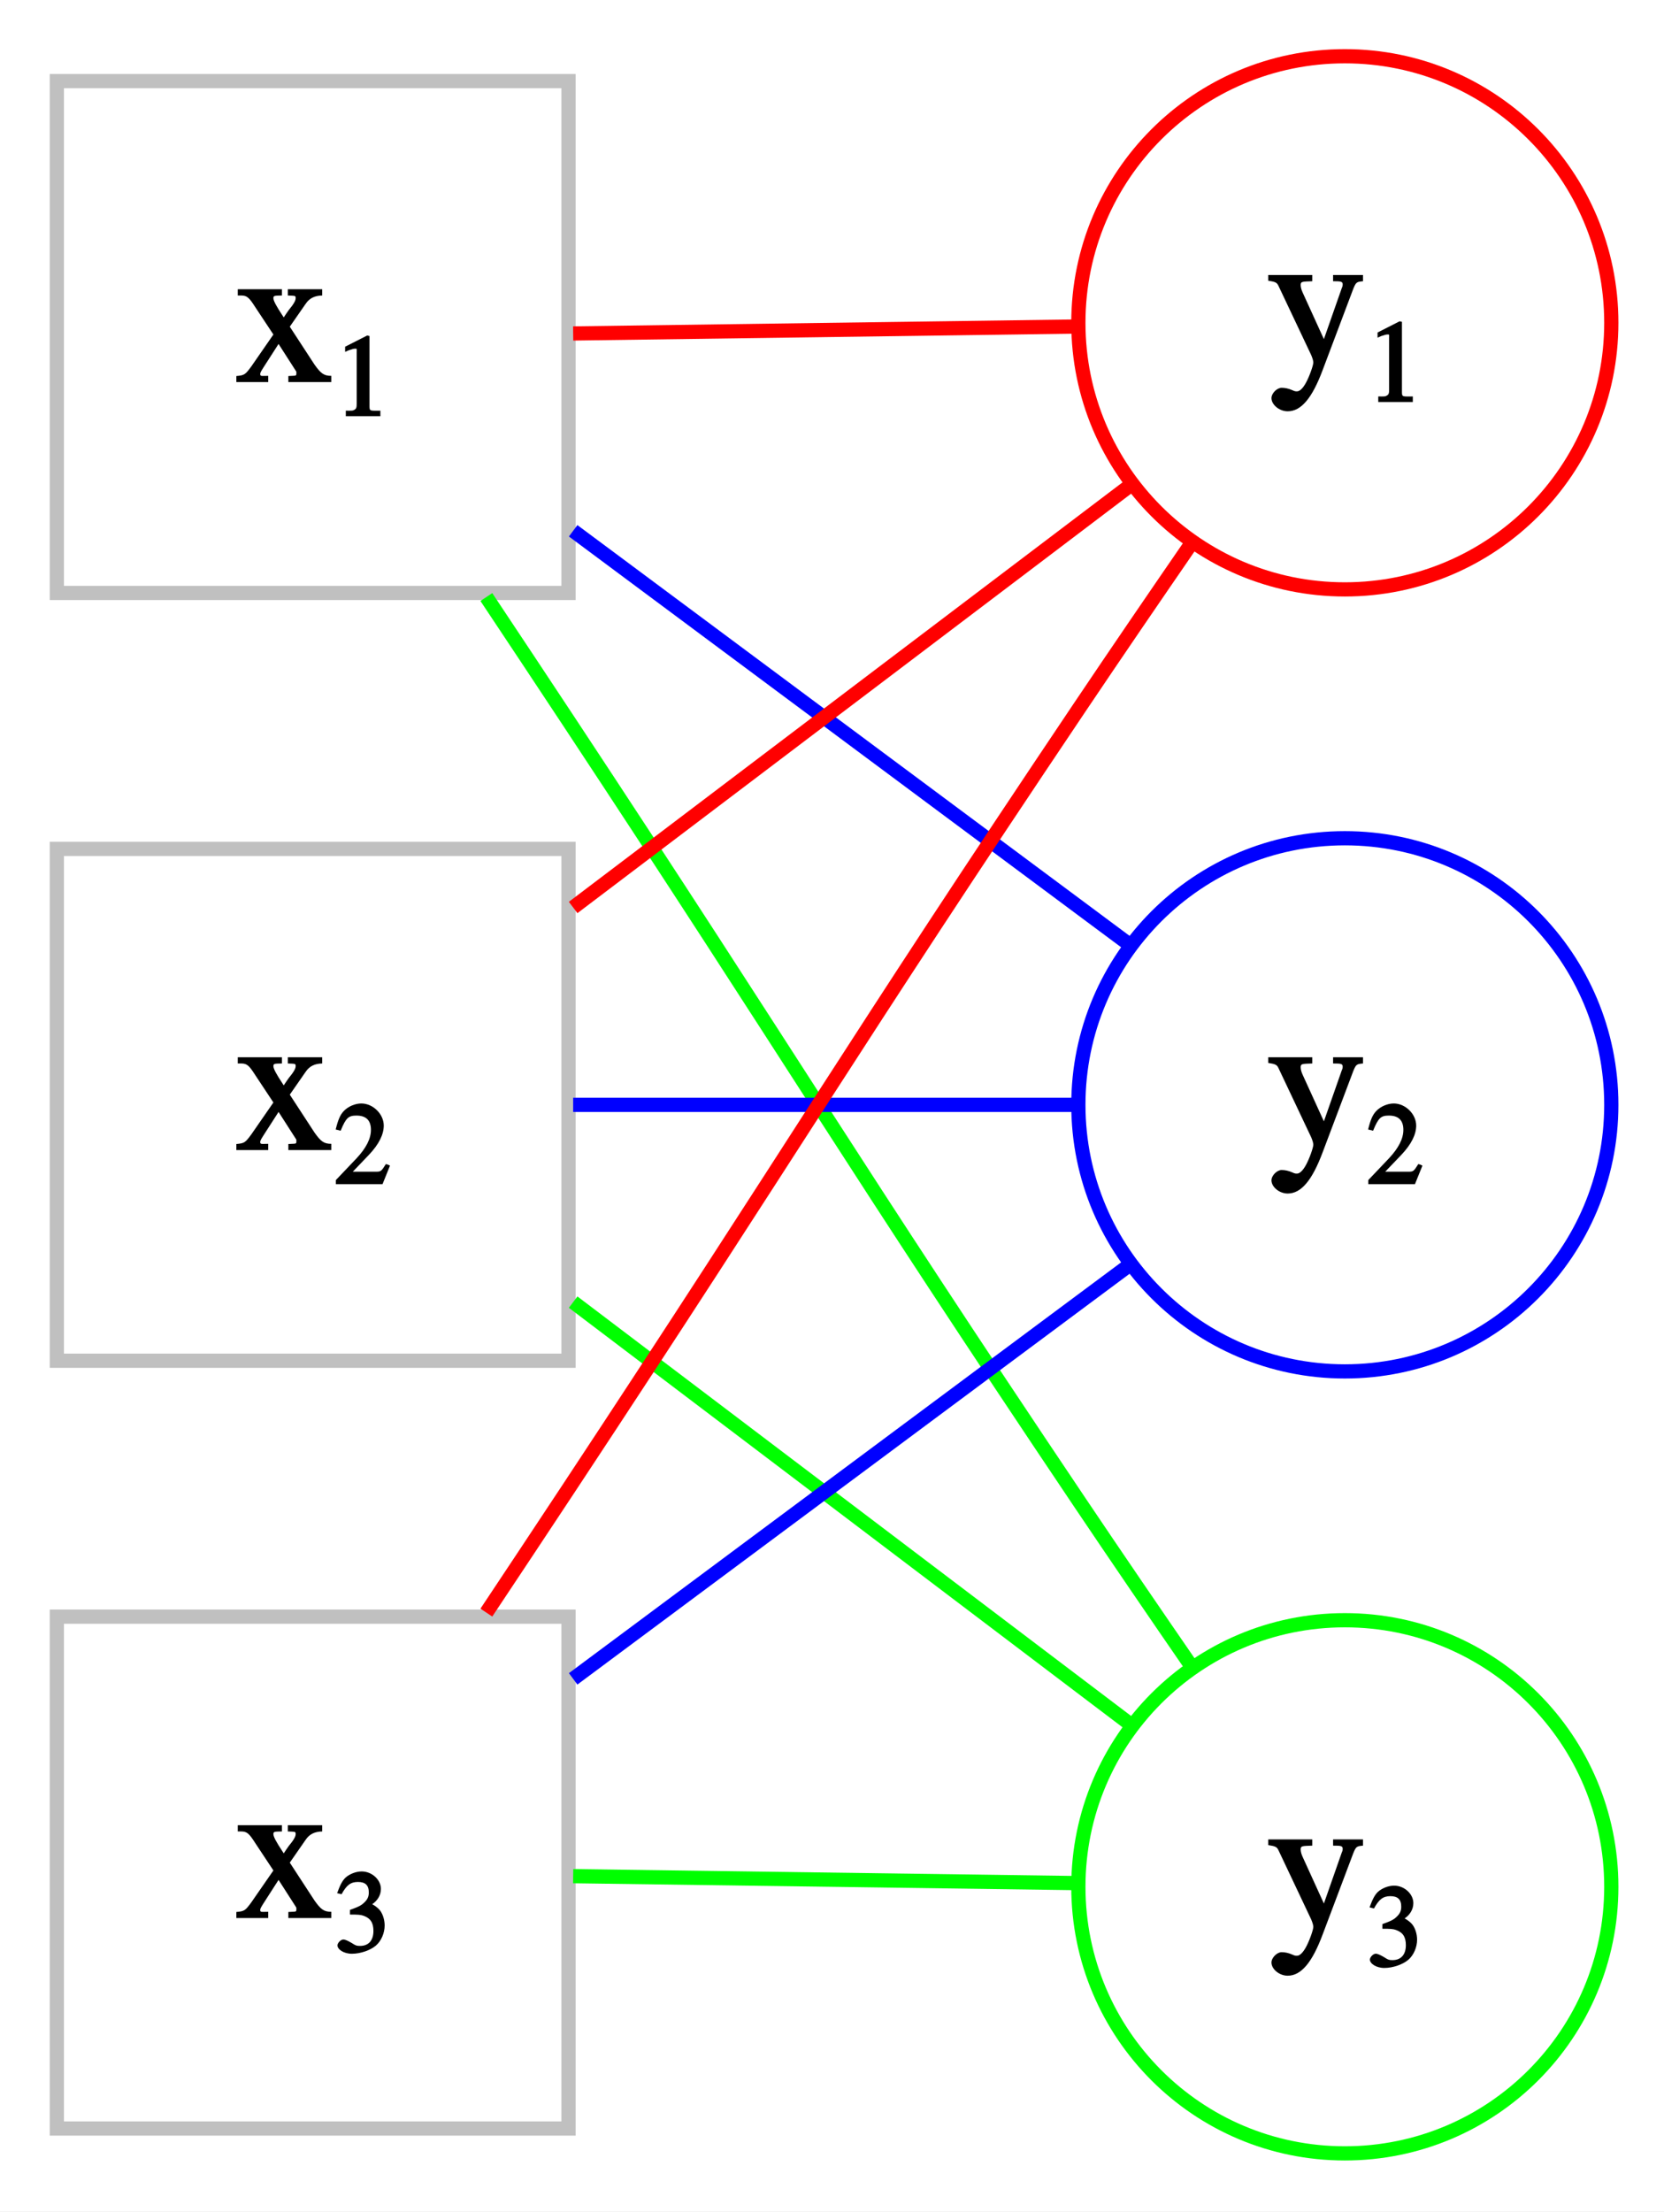 <?xml version="1.0" encoding="UTF-8"?>
<svg xmlns="http://www.w3.org/2000/svg" xmlns:xlink="http://www.w3.org/1999/xlink" width="146pt" height="194pt" viewBox="0 0 146 194" version="1.1">
<rect x="0" y="0" width="146" height="194" fill="#333333" stroke="none"/>
<defs>
<g>
<symbol overflow="visible" id="glyph0-0">
<path style="stroke:none;" d=""/>
</symbol>
<symbol overflow="visible" id="glyph0-1">
<path style="stroke:none;" d="M 8.484 -0.141 L 8.484 -0.547 C 7.828 -0.547 7.562 -0.766 7.016 -1.531 L 4.844 -4.859 L 6.234 -6.859 C 6.562 -7.344 7 -7.578 7.688 -7.594 L 7.688 -8.141 L 4.672 -8.141 L 4.672 -7.594 C 5.328 -7.562 5.359 -7.594 5.359 -7.359 C 5.359 -7.141 5.188 -6.844 4.75 -6.312 C 4.672 -6.203 4.453 -5.891 4.312 -5.672 L 4.172 -5.891 C 3.688 -6.625 3.406 -7.125 3.406 -7.359 C 3.406 -7.594 3.516 -7.578 4.156 -7.594 L 4.156 -8.141 L 0.281 -8.141 L 0.281 -7.594 L 0.578 -7.594 C 1.094 -7.594 1.281 -7.406 1.812 -6.578 L 3.406 -4.172 L 1.469 -1.375 C 0.938 -0.656 0.875 -0.594 0.156 -0.531 L 0.156 0 L 2.953 0 L 2.953 -0.547 C 2.344 -0.547 2.25 -0.484 2.25 -0.719 C 2.25 -0.828 2.344 -0.984 2.562 -1.328 L 3.859 -3.344 L 5.344 -1.031 C 5.422 -0.922 5.422 -0.922 5.422 -0.828 C 5.422 -0.5 5.438 -0.578 4.719 -0.531 L 4.719 0 L 8.484 0 Z M 8.484 -0.141 "/>
</symbol>
<symbol overflow="visible" id="glyph0-2">
<path style="stroke:none;" d="M 8.422 -7.734 L 8.422 -8.141 L 5.797 -8.141 L 5.797 -7.594 C 6.5 -7.594 6.641 -7.578 6.641 -7.297 C 6.641 -7.234 6.625 -7.125 6.562 -7 L 4.875 -2.188 L 5.141 -2.188 L 3.125 -6.609 C 3.016 -6.844 2.953 -7.078 2.953 -7.266 C 2.953 -7.578 3.094 -7.562 3.969 -7.594 L 3.969 -8.141 L 0.109 -8.141 L 0.109 -7.641 C 0.703 -7.547 0.859 -7.5 1 -7.203 L 3.875 -1.125 C 4 -0.828 4.062 -0.609 4.062 -0.469 C 4.062 -0.203 3.703 0.797 3.406 1.328 C 3.156 1.781 2.875 2.062 2.641 2.062 C 2.531 2.062 2.469 2.078 2.203 1.953 C 1.875 1.812 1.578 1.75 1.281 1.75 C 0.875 1.75 0.391 2.234 0.391 2.656 C 0.391 3.234 1.078 3.812 1.812 3.812 C 2.984 3.812 3.953 2.688 4.891 0.172 L 7.578 -6.953 C 7.812 -7.516 7.875 -7.547 8.422 -7.594 Z M 8.422 -7.734 "/>
</symbol>
<symbol overflow="visible" id="glyph1-0">
<path style="stroke:none;" d=""/>
</symbol>
<symbol overflow="visible" id="glyph1-1">
<path style="stroke:none;" d="M 4.062 -0.156 L 4.062 -0.484 C 3.141 -0.484 3.109 -0.422 3.109 -0.906 L 3.109 -7.031 L 2.906 -7.078 L 0.969 -6.094 L 0.969 -5.641 C 1.234 -5.75 1.422 -5.844 1.344 -5.797 C 1.562 -5.875 1.734 -5.922 1.828 -5.922 C 2.031 -5.922 1.984 -5.938 1.984 -5.609 L 1.984 -1.094 C 1.984 -0.766 1.953 -0.656 1.781 -0.562 C 1.641 -0.469 1.594 -0.484 1.031 -0.484 L 1.031 0 L 4.062 0 Z M 4.062 -0.156 "/>
</symbol>
<symbol overflow="visible" id="glyph1-2">
<path style="stroke:none;" d="M 4.75 -1.703 L 4.547 -1.766 C 4.141 -1.125 4.109 -1.094 3.672 -1.094 L 1.641 -1.094 L 3.047 -2.562 C 3.938 -3.5 4.359 -4.359 4.359 -5.141 C 4.359 -6.141 3.422 -7.078 2.391 -7.078 C 1.844 -7.078 1.219 -6.812 0.844 -6.406 C 0.531 -6.078 0.344 -5.625 0.141 -4.797 L 0.578 -4.688 C 1.047 -5.844 1.281 -6.016 1.969 -6.016 C 2.812 -6.016 3.234 -5.594 3.234 -4.766 C 3.234 -3.984 2.812 -3.172 1.984 -2.281 L 0.156 -0.359 L 0.156 0 L 4.25 0 L 4.906 -1.625 Z M 4.75 -1.703 "/>
</symbol>
<symbol overflow="visible" id="glyph1-3">
<path style="stroke:none;" d="M 4.438 -2.344 C 4.438 -2.859 4.25 -3.438 3.953 -3.75 C 3.75 -3.969 3.469 -4.141 3.344 -4.203 C 3.812 -4.516 4.109 -5 4.109 -5.547 C 4.109 -6.344 3.328 -7.078 2.422 -7.078 C 1.922 -7.078 1.375 -6.859 1.016 -6.547 C 0.719 -6.266 0.531 -5.891 0.266 -5.172 L 0.656 -5.078 C 1.094 -5.875 1.453 -6.156 2.094 -6.156 C 2.734 -6.156 3.047 -5.875 3.047 -5.234 C 3.047 -4.875 2.938 -4.641 2.688 -4.391 C 2.391 -4.094 2.203 -4 1.391 -3.703 L 1.391 -3.297 C 2.109 -3.297 2.344 -3.281 2.594 -3.188 C 3.203 -2.969 3.453 -2.562 3.453 -1.859 C 3.453 -1.031 3.031 -0.547 2.281 -0.547 C 2.016 -0.547 1.906 -0.562 1.531 -0.812 C 1.234 -0.984 0.984 -1.109 0.812 -1.109 C 0.578 -1.109 0.297 -0.797 0.297 -0.594 C 0.297 -0.234 0.859 0.141 1.562 0.141 C 2.328 0.141 3.203 -0.172 3.672 -0.578 C 4.141 -0.984 4.438 -1.672 4.438 -2.344 Z M 4.438 -2.344 "/>
</symbol>
</g>
</defs>
<g id="surface150">
<path style="fill-rule:nonzero;fill:rgb(100%,100%,100%);fill-opacity:1;stroke-width:1;stroke-linecap:butt;stroke-linejoin:miter;stroke:rgb(100%,100%,100%);stroke-opacity:1;stroke-miterlimit:4;" d="M -4 3.999 L -4 -151.248 L 113.247 -151.248 L 113.247 3.999 Z M -4 3.999 " transform="matrix(1.247,0,0,1.247,4.989,188.708)"/>
<path style="fill:none;stroke-width:1;stroke-linecap:butt;stroke-linejoin:miter;stroke:rgb(75.294%,75.294%,75.294%);stroke-opacity:1;stroke-miterlimit:4;" d="M 36.001 -145.624 L -0.001 -145.624 L -0.001 -109.625 L 36.001 -109.625 Z M 36.001 -145.624 " transform="matrix(1.247,0,0,1.247,4.989,188.708)"/>
<g style="fill:rgb(0%,0%,0%);fill-opacity:1;">
  <use xlink:href="#glyph0-1" x="20.582" y="33.511"/>
</g>
<g style="fill:rgb(0%,0%,0%);fill-opacity:1;">
  <use xlink:href="#glyph1-1" x="29.312" y="36.503"/>
</g>
<path style="fill:none;stroke-width:1;stroke-linecap:butt;stroke-linejoin:miter;stroke:rgb(100%,0%,0%);stroke-opacity:1;stroke-miterlimit:4;" d="M 109.373 -128.625 C 109.373 -138.978 100.98 -147.374 90.624 -147.374 C 80.27 -147.374 71.874 -138.978 71.874 -128.625 C 71.874 -118.268 80.27 -109.875 90.624 -109.875 C 100.98 -109.875 109.373 -118.268 109.373 -128.625 Z M 109.373 -128.625 " transform="matrix(1.247,0,0,1.247,4.989,188.708)"/>
<g style="fill:rgb(0%,0%,0%);fill-opacity:1;">
  <use xlink:href="#glyph0-2" x="111.168" y="32.261"/>
</g>
<g style="fill:rgb(0%,0%,0%);fill-opacity:1;">
  <use xlink:href="#glyph1-1" x="119.898" y="35.257"/>
</g>
<path style="fill:none;stroke-width:1;stroke-linecap:butt;stroke-linejoin:miter;stroke:rgb(100%,0%,0%);stroke-opacity:1;stroke-miterlimit:4;" d="M 36.327 -127.876 C 47.168 -128.027 60.87 -128.215 71.799 -128.365 " transform="matrix(1.247,0,0,1.247,4.989,188.708)"/>
<path style="fill:none;stroke-width:1;stroke-linecap:butt;stroke-linejoin:miter;stroke:rgb(0%,0%,100%);stroke-opacity:1;stroke-miterlimit:4;" d="M 109.373 -73.623 C 109.373 -83.98 100.98 -92.373 90.624 -92.373 C 80.27 -92.373 71.874 -83.98 71.874 -73.623 C 71.874 -63.27 80.27 -54.874 90.624 -54.874 C 100.98 -54.874 109.373 -63.27 109.373 -73.623 Z M 109.373 -73.623 " transform="matrix(1.247,0,0,1.247,4.989,188.708)"/>
<g style="fill:rgb(0%,0%,0%);fill-opacity:1;">
  <use xlink:href="#glyph0-2" x="111.168" y="100.867"/>
</g>
<g style="fill:rgb(0%,0%,0%);fill-opacity:1;">
  <use xlink:href="#glyph1-2" x="119.898" y="103.859"/>
</g>
<path style="fill:none;stroke-width:1;stroke-linecap:butt;stroke-linejoin:miter;stroke:rgb(0%,0%,100%);stroke-opacity:1;stroke-miterlimit:4;" d="M 36.327 -113.997 C 48.427 -104.999 64.095 -93.35 75.488 -84.878 " transform="matrix(1.247,0,0,1.247,4.989,188.708)"/>
<path style="fill:none;stroke-width:1;stroke-linecap:butt;stroke-linejoin:miter;stroke:rgb(0%,100%,0%);stroke-opacity:1;stroke-miterlimit:4;" d="M 109.373 -18.625 C 109.373 -28.978 100.98 -37.374 90.624 -37.374 C 80.27 -37.374 71.874 -28.978 71.874 -18.625 C 71.874 -8.268 80.27 0.125 90.624 0.125 C 100.98 0.125 109.373 -8.268 109.373 -18.625 Z M 109.373 -18.625 " transform="matrix(1.247,0,0,1.247,4.989,188.708)"/>
<g style="fill:rgb(0%,0%,0%);fill-opacity:1;">
  <use xlink:href="#glyph0-2" x="111.168" y="169.468"/>
</g>
<g style="fill:rgb(0%,0%,0%);fill-opacity:1;">
  <use xlink:href="#glyph1-3" x="119.898" y="172.46"/>
</g>
<path style="fill:none;stroke-width:1;stroke-linecap:butt;stroke-linejoin:miter;stroke:rgb(0%,100%,0%);stroke-opacity:1;stroke-miterlimit:4;" d="M 30.22 -109.337 C 32.158 -106.428 34.138 -103.443 36.001 -100.625 C 52.104 -76.248 55.705 -69.871 72 -45.623 C 74.542 -41.843 77.314 -37.787 79.923 -34.001 " transform="matrix(1.247,0,0,1.247,4.989,188.708)"/>
<path style="fill:none;stroke-width:1;stroke-linecap:butt;stroke-linejoin:miter;stroke:rgb(75.294%,75.294%,75.294%);stroke-opacity:1;stroke-miterlimit:4;" d="M 36.001 -91.624 L -0.001 -91.624 L -0.001 -55.625 L 36.001 -55.625 Z M 36.001 -91.624 " transform="matrix(1.247,0,0,1.247,4.989,188.708)"/>
<g style="fill:rgb(0%,0%,0%);fill-opacity:1;">
  <use xlink:href="#glyph0-1" x="20.582" y="100.867"/>
</g>
<g style="fill:rgb(0%,0%,0%);fill-opacity:1;">
  <use xlink:href="#glyph1-2" x="29.312" y="103.859"/>
</g>
<path style="fill:none;stroke-width:1;stroke-linecap:butt;stroke-linejoin:miter;stroke:rgb(100%,0%,0%);stroke-opacity:1;stroke-miterlimit:4;" d="M 36.327 -87.503 C 48.427 -96.669 64.095 -108.532 75.488 -117.16 " transform="matrix(1.247,0,0,1.247,4.989,188.708)"/>
<path style="fill:none;stroke-width:1;stroke-linecap:butt;stroke-linejoin:miter;stroke:rgb(0%,0%,100%);stroke-opacity:1;stroke-miterlimit:4;" d="M 36.327 -73.623 C 47.168 -73.623 60.87 -73.623 71.799 -73.623 " transform="matrix(1.247,0,0,1.247,4.989,188.708)"/>
<path style="fill:none;stroke-width:1;stroke-linecap:butt;stroke-linejoin:miter;stroke:rgb(0%,100%,0%);stroke-opacity:1;stroke-miterlimit:4;" d="M 36.327 -59.747 C 48.427 -50.58 64.095 -38.714 75.488 -30.087 " transform="matrix(1.247,0,0,1.247,4.989,188.708)"/>
<path style="fill:none;stroke-width:1;stroke-linecap:butt;stroke-linejoin:miter;stroke:rgb(75.294%,75.294%,75.294%);stroke-opacity:1;stroke-miterlimit:4;" d="M 36.001 -37.625 L -0.001 -37.625 L -0.001 -1.623 L 36.001 -1.623 Z M 36.001 -37.625 " transform="matrix(1.247,0,0,1.247,4.989,188.708)"/>
<g style="fill:rgb(0%,0%,0%);fill-opacity:1;">
  <use xlink:href="#glyph0-1" x="20.582" y="168.222"/>
</g>
<g style="fill:rgb(0%,0%,0%);fill-opacity:1;">
  <use xlink:href="#glyph1-3" x="29.312" y="171.214"/>
</g>
<path style="fill:none;stroke-width:1;stroke-linecap:butt;stroke-linejoin:miter;stroke:rgb(100%,0%,0%);stroke-opacity:1;stroke-miterlimit:4;" d="M 30.22 -37.91 C 32.158 -40.822 34.138 -43.803 36.001 -46.625 C 52.104 -71.002 55.705 -77.375 72 -101.624 C 74.542 -105.407 77.314 -109.459 79.923 -113.248 " transform="matrix(1.247,0,0,1.247,4.989,188.708)"/>
<path style="fill:none;stroke-width:1;stroke-linecap:butt;stroke-linejoin:miter;stroke:rgb(0%,0%,100%);stroke-opacity:1;stroke-miterlimit:4;" d="M 36.327 -33.25 C 48.427 -42.25 64.095 -53.9 75.488 -62.371 " transform="matrix(1.247,0,0,1.247,4.989,188.708)"/>
<path style="fill:none;stroke-width:1;stroke-linecap:butt;stroke-linejoin:miter;stroke:rgb(0%,100%,0%);stroke-opacity:1;stroke-miterlimit:4;" d="M 36.327 -19.373 C 47.168 -19.223 60.87 -19.035 71.799 -18.885 " transform="matrix(1.247,0,0,1.247,4.989,188.708)"/>
</g>
</svg>
